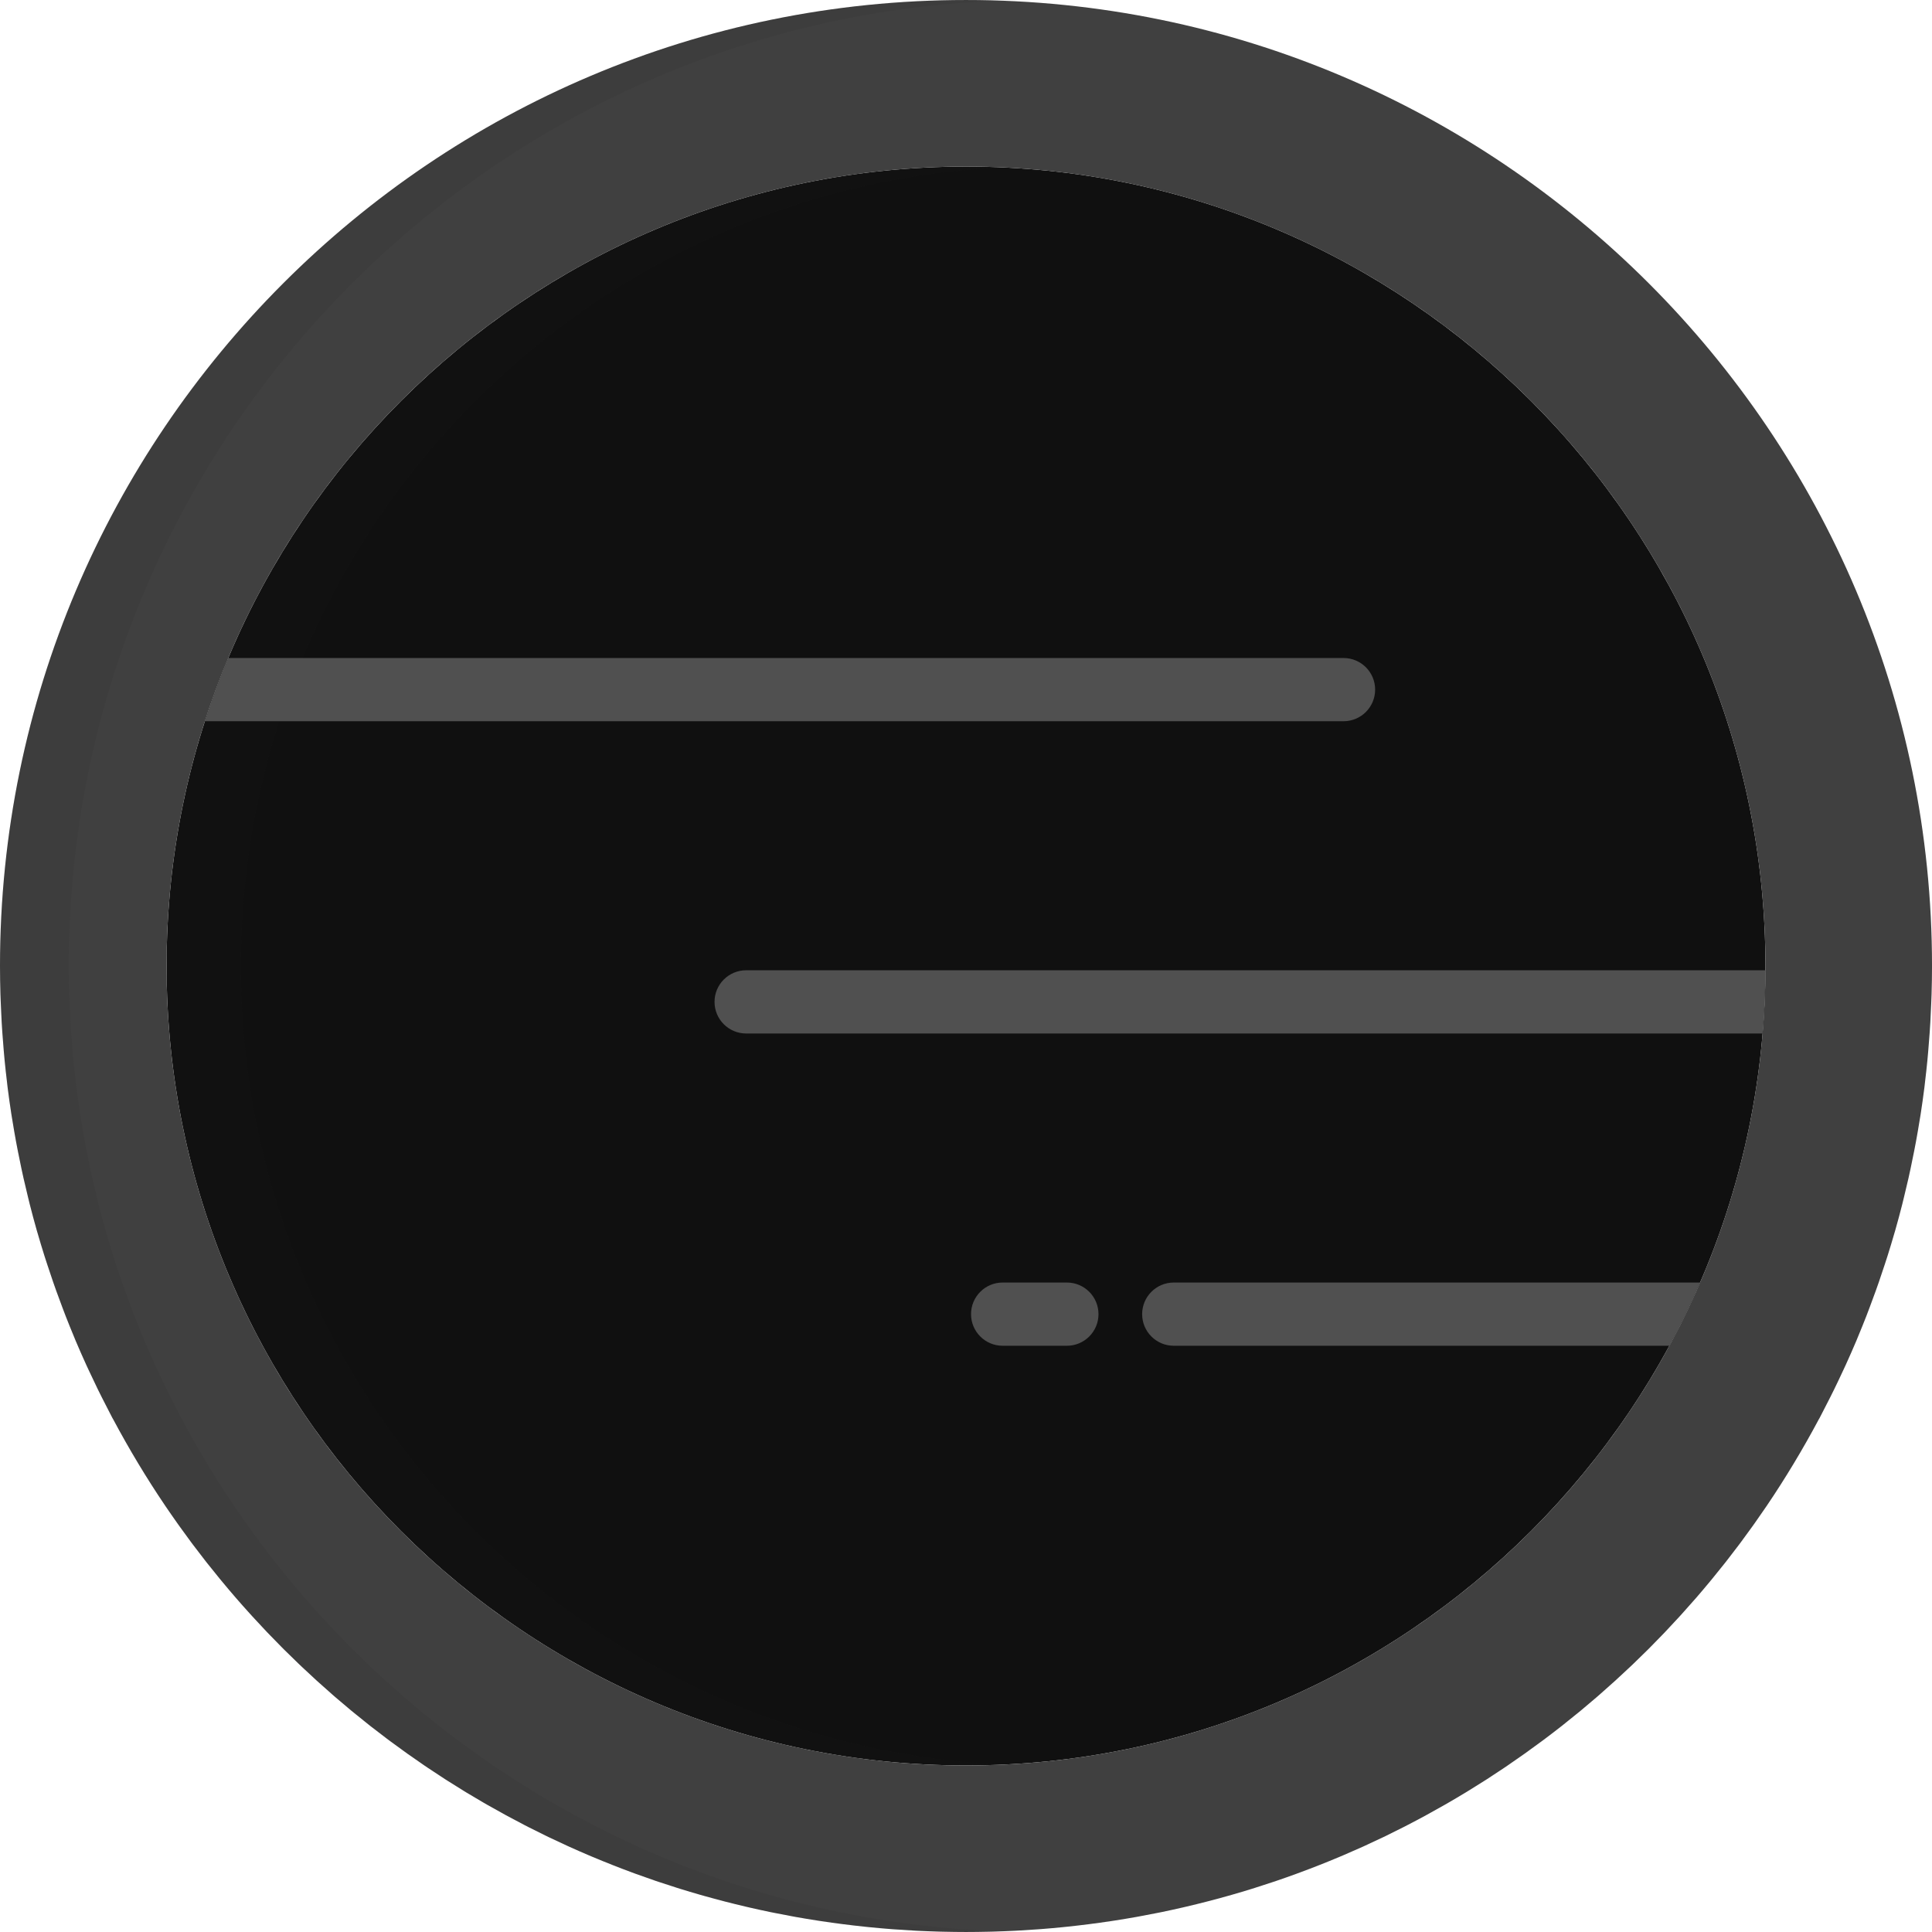 <?xml version="1.0" encoding="iso-8859-1"?>
<svg height="800px" width="800px" version="1.1" id="Layer_1" xmlns="http://www.w3.org/2000/svg" xmlns:xlink="http://www.w3.org/1999/xlink" viewBox="0 0 512 512" xml:space="preserve">
	<path style="fill:#101010;" d="M256.001,44.143c-116.82,0-211.86,95.04-211.86,211.86s95.04,211.86,211.86,211.86 s211.863-95.04,211.863-211.86S372.821,44.143,256.001,44.143z"/>
	<path style="fill:#231F20;opacity:0.1;enable-background:new;" d="M63.85,256.003c0-113.516,89.744-206.456,202.006-211.624 c-3.268-0.151-6.551-0.237-9.855-0.237c-116.82,0-211.86,95.04-211.86,211.86s95.04,211.86,211.86,211.86 c3.304,0,6.587-0.086,9.855-0.237C153.593,462.46,63.85,369.519,63.85,256.003z"/>
	<path style="fill:#404040;" d="M441.416,432.339c1.232-1.295,2.45-2.604,3.654-3.925c0.261-0.287,0.522-0.575,0.781-0.862 c1.229-1.357,2.445-2.723,3.645-4.106c0.002-0.002,0.003-0.004,0.006-0.007c1.197-1.381,2.374-2.779,3.542-4.187 c0.25-0.302,0.499-0.602,0.748-0.905c1.134-1.377,2.254-2.767,3.36-4.169c0.188-0.239,0.373-0.48,0.561-0.718 c1.004-1.285,1.997-2.58,2.979-3.885c0.184-0.246,0.371-0.488,0.554-0.734c1.067-1.428,2.117-2.868,3.152-4.32 c0.232-0.324,0.462-0.65,0.693-0.975c1.049-1.48,2.084-2.968,3.102-4.471c5.008-7.404,9.624-15.091,13.851-23.016l0.159-0.261 c0.217-0.409,0.42-0.828,0.636-1.239c0.742-1.415,1.471-2.838,2.188-4.268c0.354-0.708,0.71-1.415,1.058-2.126 c0.766-1.563,1.51-3.137,2.244-4.717c0.259-0.555,0.525-1.106,0.777-1.663c0.975-2.14,1.925-4.295,2.843-6.465 c0.144-0.344,0.279-0.691,0.423-1.035c0.761-1.823,1.504-3.655,2.222-5.498c0.28-0.719,0.551-1.443,0.824-2.166 c0.572-1.505,1.132-3.014,1.674-4.533c0.282-0.785,0.56-1.573,0.833-2.361c0.535-1.539,1.051-3.086,1.557-4.638 c0.235-0.72,0.475-1.438,0.703-2.16c0.649-2.055,1.273-4.121,1.871-6.197c0.06-0.206,0.124-0.407,0.183-0.612 c0.652-2.285,1.267-4.585,1.855-6.896c0.173-0.682,0.335-1.373,0.503-2.059c0.404-1.644,0.799-3.291,1.171-4.947 c0.187-0.827,0.364-1.655,0.542-2.486c0.337-1.571,0.659-3.147,0.966-4.728c0.16-0.818,0.321-1.636,0.471-2.457 c0.328-1.778,0.632-3.563,0.923-5.354c0.098-0.599,0.207-1.195,0.299-1.796c0.37-2.384,0.708-4.776,1.011-7.182 c0.067-0.534,0.12-1.072,0.184-1.607c0.225-1.881,0.435-3.764,0.618-5.657c0.082-0.837,0.151-1.676,0.224-2.514 c0.142-1.631,0.27-3.265,0.382-4.905c0.06-0.881,0.117-1.763,0.168-2.646c0.098-1.698,0.174-3.399,0.239-5.105 c0.029-0.781,0.067-1.559,0.089-2.342c0.072-2.47,0.116-4.946,0.116-7.433C512,114.845,397.159,0.003,256.001,0.003 S0,114.845,0,256.003c0,2.488,0.045,4.963,0.116,7.433c0.022,0.782,0.06,1.56,0.089,2.342c0.065,1.706,0.141,3.408,0.239,5.105 c0.05,0.884,0.108,1.765,0.168,2.646c0.112,1.64,0.24,3.274,0.382,4.905c0.074,0.839,0.143,1.678,0.225,2.513 c0.183,1.897,0.393,3.786,0.62,5.669c0.064,0.531,0.116,1.065,0.182,1.595c0.304,2.405,0.641,4.801,1.011,7.186 c0.093,0.6,0.201,1.196,0.299,1.795c0.29,1.791,0.594,3.576,0.923,5.353c0.151,0.822,0.312,1.642,0.472,2.462 c0.307,1.579,0.629,3.153,0.964,4.723c0.178,0.831,0.356,1.661,0.544,2.489c0.372,1.655,0.765,3.304,1.17,4.947 c0.168,0.686,0.33,1.375,0.503,2.059c0.589,2.31,1.203,4.611,1.855,6.896c0.059,0.206,0.123,0.407,0.183,0.612 c0.598,2.077,1.222,4.142,1.871,6.197c0.228,0.722,0.468,1.44,0.703,2.16c0.505,1.553,1.022,3.099,1.557,4.638 c0.274,0.789,0.552,1.575,0.833,2.361c0.543,1.519,1.104,3.03,1.676,4.536c0.274,0.72,0.543,1.442,0.822,2.159 c0.72,1.844,1.463,3.678,2.224,5.502c0.143,0.343,0.278,0.69,0.422,1.033c0.918,2.17,1.868,4.325,2.843,6.465 c0.252,0.557,0.519,1.108,0.777,1.663c0.734,1.581,1.478,3.153,2.244,4.717c0.349,0.712,0.704,1.419,1.058,2.126 c0.717,1.43,1.447,2.854,2.188,4.268c0.216,0.411,0.419,0.83,0.636,1.239l0.159,0.261c4.223,7.922,8.838,15.605,13.844,23.005 c1.019,1.508,2.059,2.999,3.109,4.483c0.23,0.325,0.46,0.651,0.693,0.975c1.037,1.451,2.085,2.892,3.152,4.32 c0.183,0.247,0.37,0.489,0.554,0.734c0.982,1.305,1.975,2.599,2.979,3.885c0.188,0.239,0.373,0.48,0.561,0.718 c1.105,1.403,2.226,2.791,3.36,4.169c0.249,0.303,0.498,0.603,0.748,0.905c1.168,1.407,2.345,2.806,3.542,4.187 c0.002,0.002,0.003,0.004,0.006,0.007c1.199,1.383,2.416,2.749,3.645,4.106c0.26,0.287,0.519,0.575,0.781,0.862 c1.204,1.321,2.422,2.629,3.654,3.925c0.202,0.212,0.405,0.422,0.609,0.633c1.139,1.189,2.291,2.368,3.453,3.535 c0.206,0.207,0.408,0.413,0.614,0.62c1.268,1.264,2.549,2.514,3.843,3.752c0.276,0.264,0.555,0.528,0.832,0.791 c2.661,2.524,5.375,4.992,8.141,7.401c0.288,0.251,0.575,0.502,0.865,0.752c1.357,1.172,2.726,2.331,4.108,3.475 c0.22,0.182,0.442,0.361,0.664,0.541c1.28,1.052,2.571,2.093,3.873,3.121c0.225,0.178,0.447,0.356,0.672,0.534 c1.412,1.108,2.838,2.201,4.274,3.278c0.304,0.228,0.61,0.455,0.914,0.681c2.952,2.198,5.953,4.333,9.001,6.405 c0.311,0.21,0.621,0.422,0.933,0.631c1.495,1.006,3,2.001,4.517,2.977c0.239,0.154,0.481,0.305,0.722,0.457 c1.405,0.898,2.818,1.782,4.241,2.652c0.242,0.147,0.484,0.298,0.726,0.445c1.543,0.937,3.097,1.854,4.661,2.76 c0.328,0.19,0.658,0.378,0.989,0.566c3.208,1.836,6.459,3.606,9.752,5.305c0.34,0.174,0.677,0.351,1.018,0.524 c1.613,0.823,3.235,1.632,4.868,2.423c0.257,0.124,0.517,0.246,0.775,0.37c1.51,0.724,3.028,1.434,4.553,2.129 c0.264,0.121,0.528,0.243,0.792,0.363c1.653,0.747,3.319,1.473,4.992,2.187c0.354,0.151,0.71,0.301,1.066,0.449 c3.431,1.444,6.902,2.815,10.406,4.111c0.363,0.135,0.727,0.27,1.092,0.402c1.716,0.627,3.438,1.235,5.172,1.826 c0.278,0.094,0.559,0.185,0.838,0.279c1.6,0.537,3.205,1.06,4.819,1.567c0.283,0.088,0.564,0.181,0.848,0.268 c1.75,0.544,3.512,1.067,5.278,1.574c0.379,0.108,0.756,0.213,1.136,0.321c3.624,1.021,7.28,1.965,10.965,2.827 c0.389,0.092,0.776,0.182,1.165,0.271c1.803,0.413,3.611,0.81,5.428,1.185c0.296,0.061,0.591,0.117,0.888,0.178 c1.674,0.34,3.356,0.662,5.043,0.968c0.3,0.055,0.598,0.112,0.898,0.165c1.833,0.326,3.671,0.63,5.516,0.916 c0.401,0.063,0.803,0.122,1.204,0.182c3.786,0.57,7.598,1.056,11.434,1.458c0.407,0.042,0.811,0.085,1.219,0.126 c1.875,0.187,3.755,0.355,5.643,0.502c0.312,0.023,0.627,0.045,0.941,0.067c1.732,0.127,3.468,0.238,5.212,0.332 c0.317,0.018,0.634,0.037,0.954,0.052c1.898,0.095,3.802,0.165,5.71,0.218c0.417,0.011,0.834,0.02,1.251,0.029 c1.96,0.045,3.924,0.075,5.893,0.075c1.97,0,3.933-0.03,5.893-0.075c0.417-0.009,0.834-0.019,1.251-0.029 c1.908-0.052,3.812-0.123,5.71-0.218c0.318-0.016,0.636-0.035,0.954-0.052c1.744-0.094,3.48-0.204,5.212-0.332 c0.314-0.022,0.629-0.044,0.941-0.067c1.887-0.146,3.768-0.315,5.643-0.502c0.407-0.041,0.812-0.084,1.219-0.126 c3.837-0.401,7.649-0.888,11.434-1.458c0.401-0.06,0.803-0.12,1.204-0.182c1.844-0.287,3.683-0.59,5.516-0.916 c0.3-0.054,0.598-0.112,0.898-0.165c1.687-0.307,3.368-0.63,5.042-0.968c0.297-0.06,0.593-0.116,0.889-0.178 c1.817-0.375,3.626-0.771,5.428-1.185c0.389-0.089,0.776-0.18,1.165-0.271c3.686-0.862,7.341-1.806,10.965-2.827 c0.38-0.107,0.757-0.212,1.136-0.321c1.766-0.507,3.526-1.03,5.278-1.574c0.284-0.087,0.565-0.18,0.848-0.268 c1.613-0.507,3.219-1.03,4.819-1.567c0.279-0.094,0.56-0.185,0.838-0.279c1.734-0.59,3.456-1.2,5.172-1.826 c0.364-0.132,0.728-0.267,1.091-0.402c3.505-1.296,6.975-2.666,10.406-4.111c0.355-0.15,0.712-0.299,1.066-0.449 c1.673-0.714,3.338-1.44,4.992-2.187c0.264-0.12,0.528-0.243,0.792-0.363c1.525-0.695,3.044-1.405,4.553-2.129 c0.259-0.124,0.518-0.246,0.775-0.37c1.633-0.791,3.255-1.6,4.868-2.423c0.341-0.173,0.678-0.35,1.018-0.524 c3.293-1.699,6.544-3.468,9.752-5.305c0.331-0.189,0.66-0.376,0.989-0.566c1.564-0.906,3.119-1.823,4.661-2.76 c0.243-0.147,0.485-0.298,0.726-0.445c1.422-0.87,2.836-1.754,4.241-2.652c0.24-0.153,0.483-0.304,0.72-0.457 c1.517-0.976,3.02-1.969,4.515-2.975c0.314-0.211,0.624-0.423,0.937-0.636c3.047-2.071,6.046-4.207,8.999-6.403 c0.304-0.227,0.61-0.454,0.914-0.681c1.435-1.079,2.863-2.17,4.274-3.278c0.224-0.176,0.447-0.355,0.672-0.534 c1.301-1.028,2.591-2.069,3.873-3.121c0.22-0.18,0.442-0.359,0.664-0.541c1.382-1.144,2.751-2.304,4.108-3.475 c0.29-0.25,0.577-0.5,0.865-0.752c2.767-2.409,5.48-4.877,8.141-7.401c0.277-0.262,0.556-0.527,0.832-0.791 c1.293-1.238,2.576-2.489,3.843-3.752c0.207-0.207,0.409-0.413,0.614-0.62c1.162-1.167,2.312-2.347,3.453-3.535 C441.01,432.761,441.213,432.551,441.416,432.339z M234.369,466.767c-106.699-10.869-190.23-101.245-190.23-210.765 S127.67,56.107,234.369,45.238c7.112-0.725,14.329-1.096,21.63-1.096s14.518,0.371,21.63,1.096 c106.7,10.869,190.23,101.245,190.23,210.765s-83.531,199.895-190.23,210.765c-7.112,0.725-14.329,1.096-21.63,1.096 C248.699,467.864,241.483,467.493,234.369,466.767z"/>
	<g style="opacity:0.1;">
		<path style="fill:#231F20;" d="M261.367,511.68c-0.318-0.016-0.636-0.035-0.954-0.052c-1.741-0.094-3.479-0.204-5.212-0.332 c-0.314-0.022-0.629-0.044-0.941-0.067c-1.887-0.146-3.767-0.315-5.643-0.502c-0.405-0.041-0.812-0.084-1.218-0.126 c-3.838-0.401-7.649-0.888-11.434-1.458c-0.401-0.06-0.804-0.12-1.204-0.182c-1.845-0.287-3.684-0.59-5.516-0.916 c-0.302-0.054-0.599-0.112-0.899-0.165c-1.687-0.307-3.369-0.63-5.043-0.968c-0.296-0.06-0.592-0.116-0.887-0.178 c-1.817-0.375-3.626-0.771-5.428-1.185c-0.39-0.089-0.776-0.18-1.165-0.271c-3.687-0.862-7.342-1.806-10.966-2.827 c-0.379-0.107-0.757-0.212-1.136-0.321c-1.766-0.507-3.526-1.03-5.278-1.574c-0.284-0.087-0.565-0.18-0.848-0.268 c-1.613-0.507-3.219-1.03-4.818-1.567c-0.279-0.094-0.559-0.185-0.838-0.279c-1.732-0.59-3.456-1.2-5.172-1.826 c-0.364-0.132-0.727-0.267-1.091-0.402c-3.505-1.296-6.975-2.666-10.406-4.111c-0.355-0.15-0.712-0.299-1.066-0.449 c-1.672-0.714-3.337-1.44-4.992-2.187c-0.264-0.12-0.527-0.243-0.791-0.363c-1.526-0.695-3.045-1.405-4.554-2.129 c-0.258-0.124-0.518-0.246-0.775-0.37c-1.633-0.791-3.255-1.6-4.868-2.423c-0.341-0.173-0.678-0.35-1.018-0.524 c-3.292-1.699-6.544-3.468-9.752-5.305c-0.33-0.189-0.659-0.376-0.989-0.566c-1.563-0.906-3.119-1.823-4.661-2.76 c-0.244-0.147-0.484-0.298-0.725-0.445c-1.423-0.87-2.837-1.754-4.242-2.652c-0.24-0.153-0.481-0.304-0.722-0.457 c-1.517-0.976-3.022-1.97-4.517-2.977c-0.311-0.21-0.622-0.421-0.933-0.631c-3.048-2.072-6.048-4.208-9-6.405 c-0.305-0.227-0.611-0.454-0.914-0.681c-1.436-1.079-2.863-2.17-4.275-3.278c-0.225-0.176-0.447-0.355-0.672-0.534 c-1.301-1.028-2.591-2.069-3.873-3.121c-0.22-0.18-0.442-0.359-0.662-0.541c-1.383-1.144-2.751-2.304-4.11-3.475 c-0.289-0.25-0.577-0.5-0.865-0.752c-2.767-2.409-5.48-4.877-8.141-7.401c-0.277-0.262-0.555-0.527-0.832-0.791 c-1.294-1.238-2.576-2.489-3.843-3.752c-0.207-0.207-0.409-0.413-0.614-0.62c-1.162-1.167-2.312-2.347-3.452-3.535 c-0.203-0.211-0.408-0.421-0.61-0.633c-1.232-1.295-2.449-2.604-3.654-3.925c-0.261-0.287-0.522-0.575-0.781-0.862 c-1.228-1.357-2.445-2.723-3.645-4.106c-0.002-0.002-0.003-0.004-0.006-0.007c-1.196-1.381-2.374-2.779-3.542-4.187 c-0.25-0.302-0.499-0.602-0.748-0.905c-1.134-1.377-2.254-2.767-3.36-4.169c-0.188-0.239-0.373-0.48-0.561-0.718 c-1.004-1.285-1.997-2.58-2.979-3.885c-0.184-0.246-0.371-0.488-0.554-0.734c-1.066-1.428-2.116-2.868-3.152-4.32 c-0.232-0.324-0.461-0.65-0.693-0.975c-1.05-1.483-2.09-2.975-3.109-4.483c-5.005-7.4-9.62-15.083-13.844-23.005l-0.159-0.261 c-0.217-0.409-0.42-0.828-0.634-1.239c-0.743-1.415-1.472-2.838-2.189-4.268c-0.354-0.708-0.71-1.415-1.058-2.126 c-0.764-1.563-1.509-3.137-2.244-4.717c-0.257-0.555-0.524-1.106-0.777-1.663c-0.975-2.14-1.925-4.295-2.842-6.465 c-0.145-0.343-0.28-0.69-0.423-1.033c-0.762-1.824-1.504-3.657-2.223-5.502c-0.28-0.717-0.55-1.439-0.822-2.159 c-0.572-1.507-1.133-3.017-1.677-4.536c-0.281-0.786-0.56-1.573-0.833-2.361c-0.535-1.539-1.051-3.086-1.557-4.638 c-0.233-0.72-0.475-1.438-0.703-2.16c-0.648-2.055-1.273-4.121-1.871-6.197c-0.06-0.206-0.124-0.407-0.183-0.612 c-0.651-2.285-1.267-4.585-1.855-6.896c-0.173-0.682-0.334-1.373-0.503-2.059c-0.404-1.643-0.798-3.291-1.17-4.947 c-0.187-0.828-0.365-1.658-0.544-2.489c-0.336-1.568-0.657-3.143-0.964-4.723c-0.16-0.82-0.321-1.64-0.472-2.462 c-0.328-1.777-0.632-3.562-0.923-5.353c-0.097-0.599-0.207-1.195-0.299-1.795c-0.37-2.385-0.708-4.78-1.011-7.186 c-0.067-0.531-0.12-1.063-0.182-1.595c-0.226-1.884-0.436-3.772-0.62-5.669c-0.082-0.836-0.151-1.674-0.223-2.513 c-0.143-1.631-0.271-3.265-0.383-4.905c-0.06-0.881-0.116-1.763-0.168-2.646c-0.098-1.698-0.174-3.399-0.239-5.105 c-0.029-0.781-0.067-1.559-0.089-2.342c-0.07-2.47-0.116-4.946-0.116-7.433c0-138.108,109.935-251.003,246.889-255.821 c-3.025-0.112-6.06-0.184-9.11-0.184C114.842,0.003,0,114.845,0,256.003c0,2.488,0.045,4.963,0.116,7.433 c0.022,0.782,0.06,1.56,0.089,2.342c0.065,1.706,0.141,3.408,0.239,5.105c0.05,0.884,0.108,1.765,0.168,2.646 c0.112,1.64,0.24,3.274,0.382,4.905c0.074,0.839,0.143,1.678,0.225,2.513c0.183,1.897,0.393,3.786,0.62,5.669 c0.064,0.531,0.116,1.065,0.182,1.595c0.304,2.405,0.641,4.801,1.011,7.186c0.093,0.6,0.201,1.196,0.299,1.795 c0.29,1.791,0.594,3.576,0.923,5.353c0.151,0.822,0.312,1.642,0.472,2.462c0.307,1.579,0.629,3.153,0.964,4.723 c0.178,0.831,0.356,1.661,0.544,2.489c0.372,1.655,0.765,3.304,1.17,4.947c0.168,0.686,0.33,1.375,0.503,2.059 c0.589,2.31,1.203,4.611,1.855,6.896c0.059,0.206,0.123,0.407,0.183,0.612c0.598,2.077,1.222,4.142,1.871,6.197 c0.228,0.722,0.468,1.44,0.703,2.16c0.505,1.553,1.022,3.099,1.557,4.638c0.274,0.789,0.552,1.575,0.833,2.361 c0.543,1.519,1.104,3.03,1.676,4.536c0.274,0.72,0.543,1.442,0.822,2.159c0.72,1.844,1.463,3.678,2.224,5.502 c0.143,0.343,0.278,0.69,0.422,1.033c0.918,2.17,1.868,4.325,2.843,6.465c0.252,0.557,0.519,1.108,0.777,1.663 c0.734,1.581,1.478,3.153,2.244,4.717c0.349,0.712,0.704,1.419,1.058,2.126c0.717,1.43,1.447,2.854,2.188,4.268 c0.216,0.411,0.419,0.83,0.636,1.239l0.159,0.261c4.223,7.922,8.838,15.605,13.844,23.005c1.019,1.508,2.059,2.999,3.109,4.483 c0.23,0.325,0.46,0.651,0.693,0.975c1.037,1.451,2.085,2.892,3.152,4.32c0.183,0.247,0.37,0.489,0.554,0.734 c0.982,1.305,1.975,2.599,2.979,3.885c0.188,0.239,0.373,0.48,0.561,0.718c1.105,1.403,2.226,2.791,3.36,4.169 c0.249,0.303,0.498,0.603,0.748,0.905c1.168,1.407,2.345,2.806,3.542,4.187c0.002,0.002,0.003,0.004,0.006,0.007 c1.199,1.383,2.416,2.749,3.645,4.106c0.26,0.287,0.519,0.575,0.781,0.862c1.204,1.321,2.422,2.629,3.654,3.925 c0.202,0.212,0.405,0.422,0.609,0.633c1.139,1.189,2.291,2.368,3.453,3.535c0.206,0.207,0.408,0.413,0.614,0.62 c1.268,1.264,2.549,2.514,3.843,3.752c0.276,0.264,0.555,0.528,0.832,0.791c2.661,2.524,5.375,4.992,8.141,7.401 c0.288,0.251,0.575,0.502,0.865,0.752c1.357,1.172,2.726,2.331,4.108,3.475c0.22,0.182,0.442,0.361,0.664,0.541 c1.28,1.052,2.571,2.093,3.873,3.121c0.225,0.178,0.447,0.356,0.672,0.534c1.412,1.108,2.838,2.201,4.274,3.278 c0.304,0.228,0.61,0.455,0.914,0.681c2.952,2.198,5.953,4.333,9.001,6.405c0.311,0.21,0.621,0.422,0.933,0.631 c1.495,1.006,3,2.001,4.517,2.977c0.239,0.154,0.481,0.305,0.722,0.457c1.405,0.898,2.818,1.782,4.241,2.652 c0.242,0.147,0.484,0.298,0.726,0.445c1.543,0.937,3.097,1.854,4.661,2.76c0.328,0.19,0.658,0.378,0.989,0.566 c3.208,1.836,6.459,3.606,9.752,5.305c0.34,0.174,0.677,0.351,1.018,0.524c1.613,0.823,3.235,1.632,4.868,2.423 c0.257,0.124,0.517,0.246,0.775,0.37c1.51,0.724,3.028,1.434,4.553,2.129c0.264,0.121,0.528,0.243,0.792,0.363 c1.653,0.747,3.319,1.473,4.992,2.187c0.354,0.151,0.71,0.301,1.066,0.449c3.431,1.444,6.902,2.815,10.406,4.111 c0.363,0.135,0.727,0.27,1.092,0.402c1.716,0.627,3.438,1.235,5.172,1.826c0.278,0.094,0.559,0.185,0.838,0.279 c1.6,0.537,3.205,1.06,4.819,1.567c0.283,0.088,0.564,0.181,0.848,0.268c1.75,0.544,3.512,1.067,5.278,1.574 c0.379,0.108,0.756,0.213,1.136,0.321c3.624,1.021,7.28,1.965,10.965,2.827c0.389,0.092,0.776,0.182,1.165,0.271 c1.803,0.413,3.611,0.81,5.428,1.185c0.296,0.061,0.591,0.117,0.888,0.178c1.674,0.34,3.356,0.662,5.043,0.968 c0.3,0.055,0.598,0.112,0.898,0.165c1.833,0.326,3.671,0.63,5.516,0.916c0.401,0.063,0.803,0.122,1.204,0.182 c3.786,0.57,7.598,1.056,11.434,1.458c0.407,0.042,0.811,0.085,1.219,0.126c1.875,0.187,3.755,0.355,5.643,0.502 c0.312,0.023,0.627,0.045,0.941,0.067c1.732,0.127,3.468,0.238,5.212,0.332c0.317,0.018,0.634,0.037,0.954,0.052 c1.898,0.095,3.802,0.165,5.71,0.218c0.417,0.011,0.834,0.02,1.251,0.029c1.96,0.045,3.924,0.075,5.893,0.075 c1.97,0,3.933-0.03,5.893-0.075c0.417-0.009,0.834-0.019,1.251-0.029c0.658-0.018,1.31-0.052,1.967-0.075 C263.862,511.78,262.612,511.742,261.367,511.68z"/>
	</g>
	<g>
		<path style="fill:#505050;" d="M356.05,174.379H60.502c-2.293,5.471-4.356,11.063-6.192,16.755H356.05 c4.627,0,8.378-3.75,8.378-8.378C364.427,178.13,360.676,174.379,356.05,174.379z"/>
		<path style="fill:#505050;" d="M467.849,257.133H197.736c-4.628,0-8.378,3.75-8.378,8.378s3.75,8.378,8.378,8.378h269.363 C467.565,268.36,467.819,262.772,467.849,257.133z"/>
		<path style="fill:#505050;" d="M450.532,339.885H311.057c-4.627,0-8.378,3.75-8.378,8.378c0,4.628,3.751,8.378,8.378,8.378h131.337 C445.345,351.196,448.056,345.604,450.532,339.885z"/>
		<path style="fill:#505050;" d="M282.734,356.64h-17.023c-4.627,0-8.378-3.75-8.378-8.378c0-4.628,3.751-8.378,8.378-8.378h17.023 c4.627,0,8.378,3.75,8.378,8.378C291.112,352.89,287.361,356.64,282.734,356.64z"/>
	</g>
</svg>